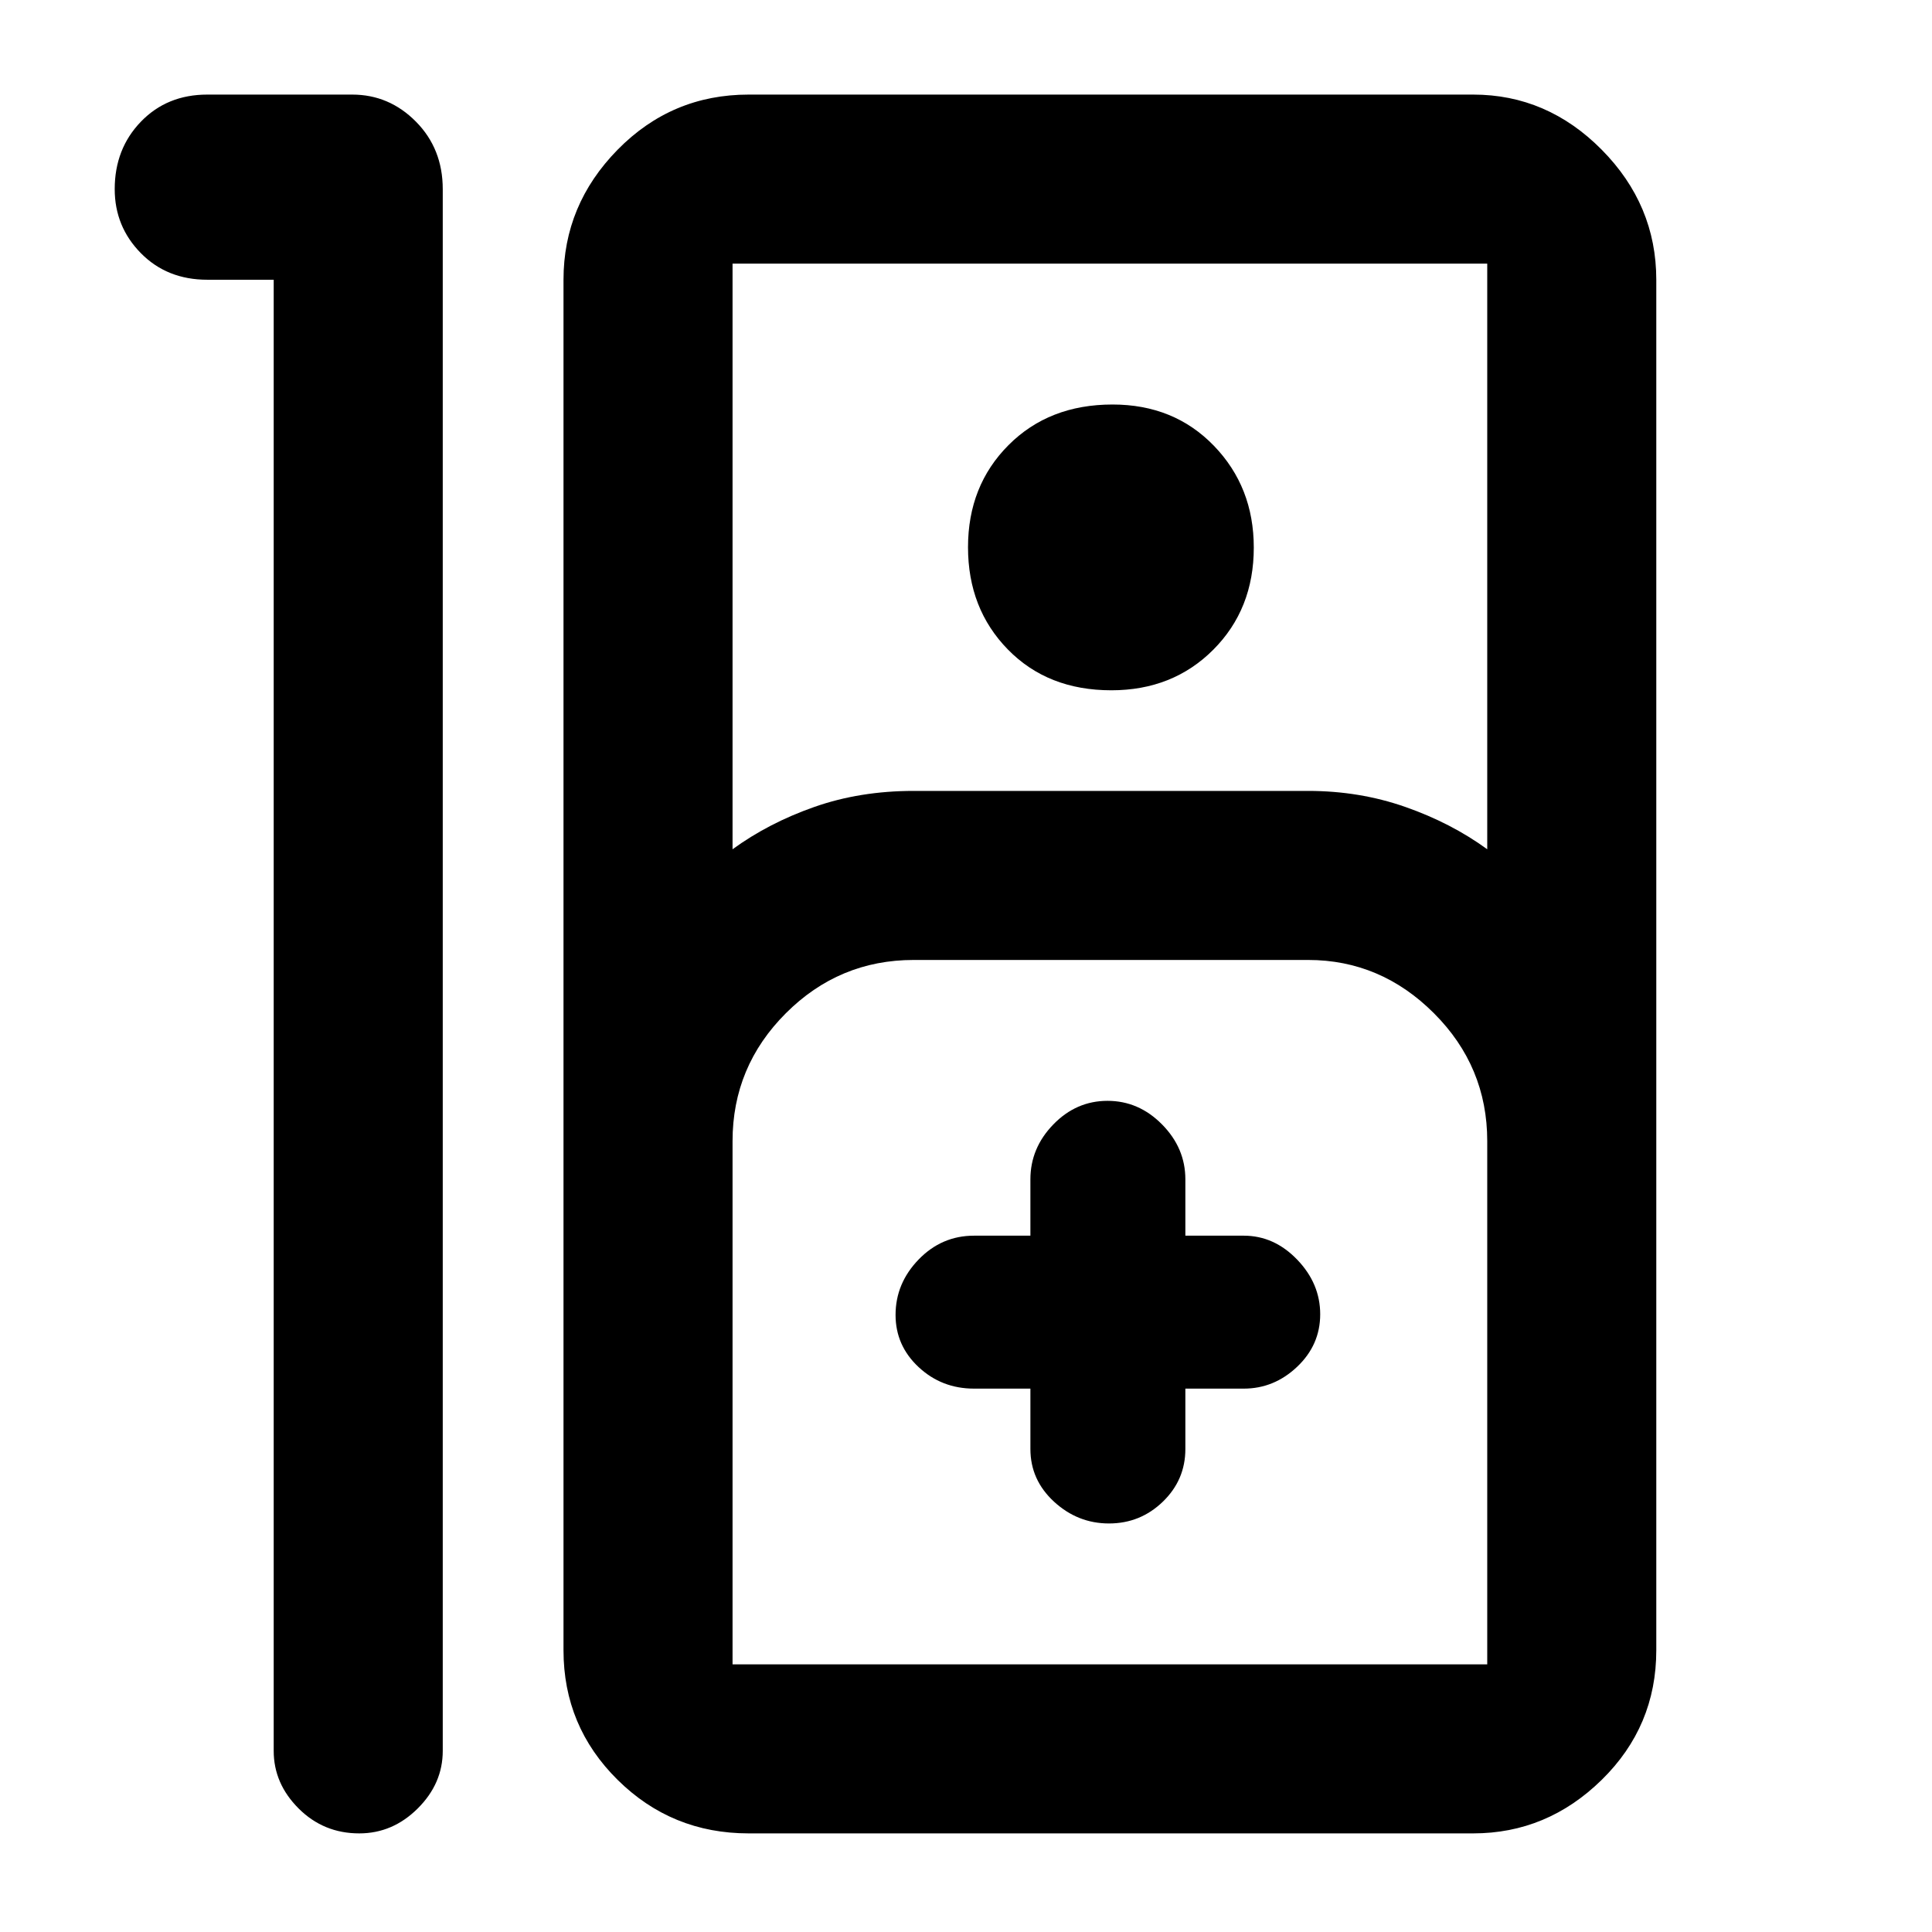 <svg xmlns="http://www.w3.org/2000/svg" height="48" viewBox="0 -960 960 960" width="48"><path d="M178.51-49q-17.74 0-30.13-12.38Q136-73.75 136-90v-731h-33q-20 0-33-13.2t-13-31.83q0-20.02 13-33.5Q83-913 103-913h72q18.38 0 31.69 13.46Q220-886.08 220-866v776q0 16.25-12.44 28.62Q195.12-49 178.51-49ZM372-49q-38.21 0-65.11-26.6Q280-102.2 280-140v-681q0-37.21 26.89-64.61Q333.79-913 372-913h360q36.75 0 63.88 27.39Q823-858.21 823-821v681q0 37.8-27.12 64.4Q768.75-49 732-49H372Zm-8-489q17.9-13.05 40.59-21.02Q427.29-567 454-567h196q25.58 0 48.34 7.98Q721.1-551.05 739-538v-291H364v291Zm188.2-79q-31.56 0-51.38-20.26Q481-657.52 481-688.08q0-30.57 20.12-50.74Q521.24-759 552.8-759q30.56 0 50.38 20.5Q623-718 623-687.91q0 30.57-20.12 50.74T552.2-617ZM364-133h375v-260q0-37.04-26.48-63.52Q686.04-483 650-483H454q-37.04 0-63.52 26.48Q364-430.04 364-393v260Zm148-137v30q0 15.37 11.75 26.19Q535.51-203 551.05-203q15.55 0 26.75-10.81Q589-224.63 589-240v-30h29q15.1 0 26.55-10.86Q656-291.72 656-306.96q0-15.25-11.45-27.15Q633.1-346 618-346h-29v-28q0-15.53-11.57-27.26Q565.86-413 550.32-413q-15.55 0-26.94 11.74Q512-389.53 512-374v28h-28q-16.08 0-27.54 11.84Q445-322.31 445-306.63q0 15.25 11.46 25.94Q467.92-270 484-270h28ZM364-133h375-375Z"/></svg>